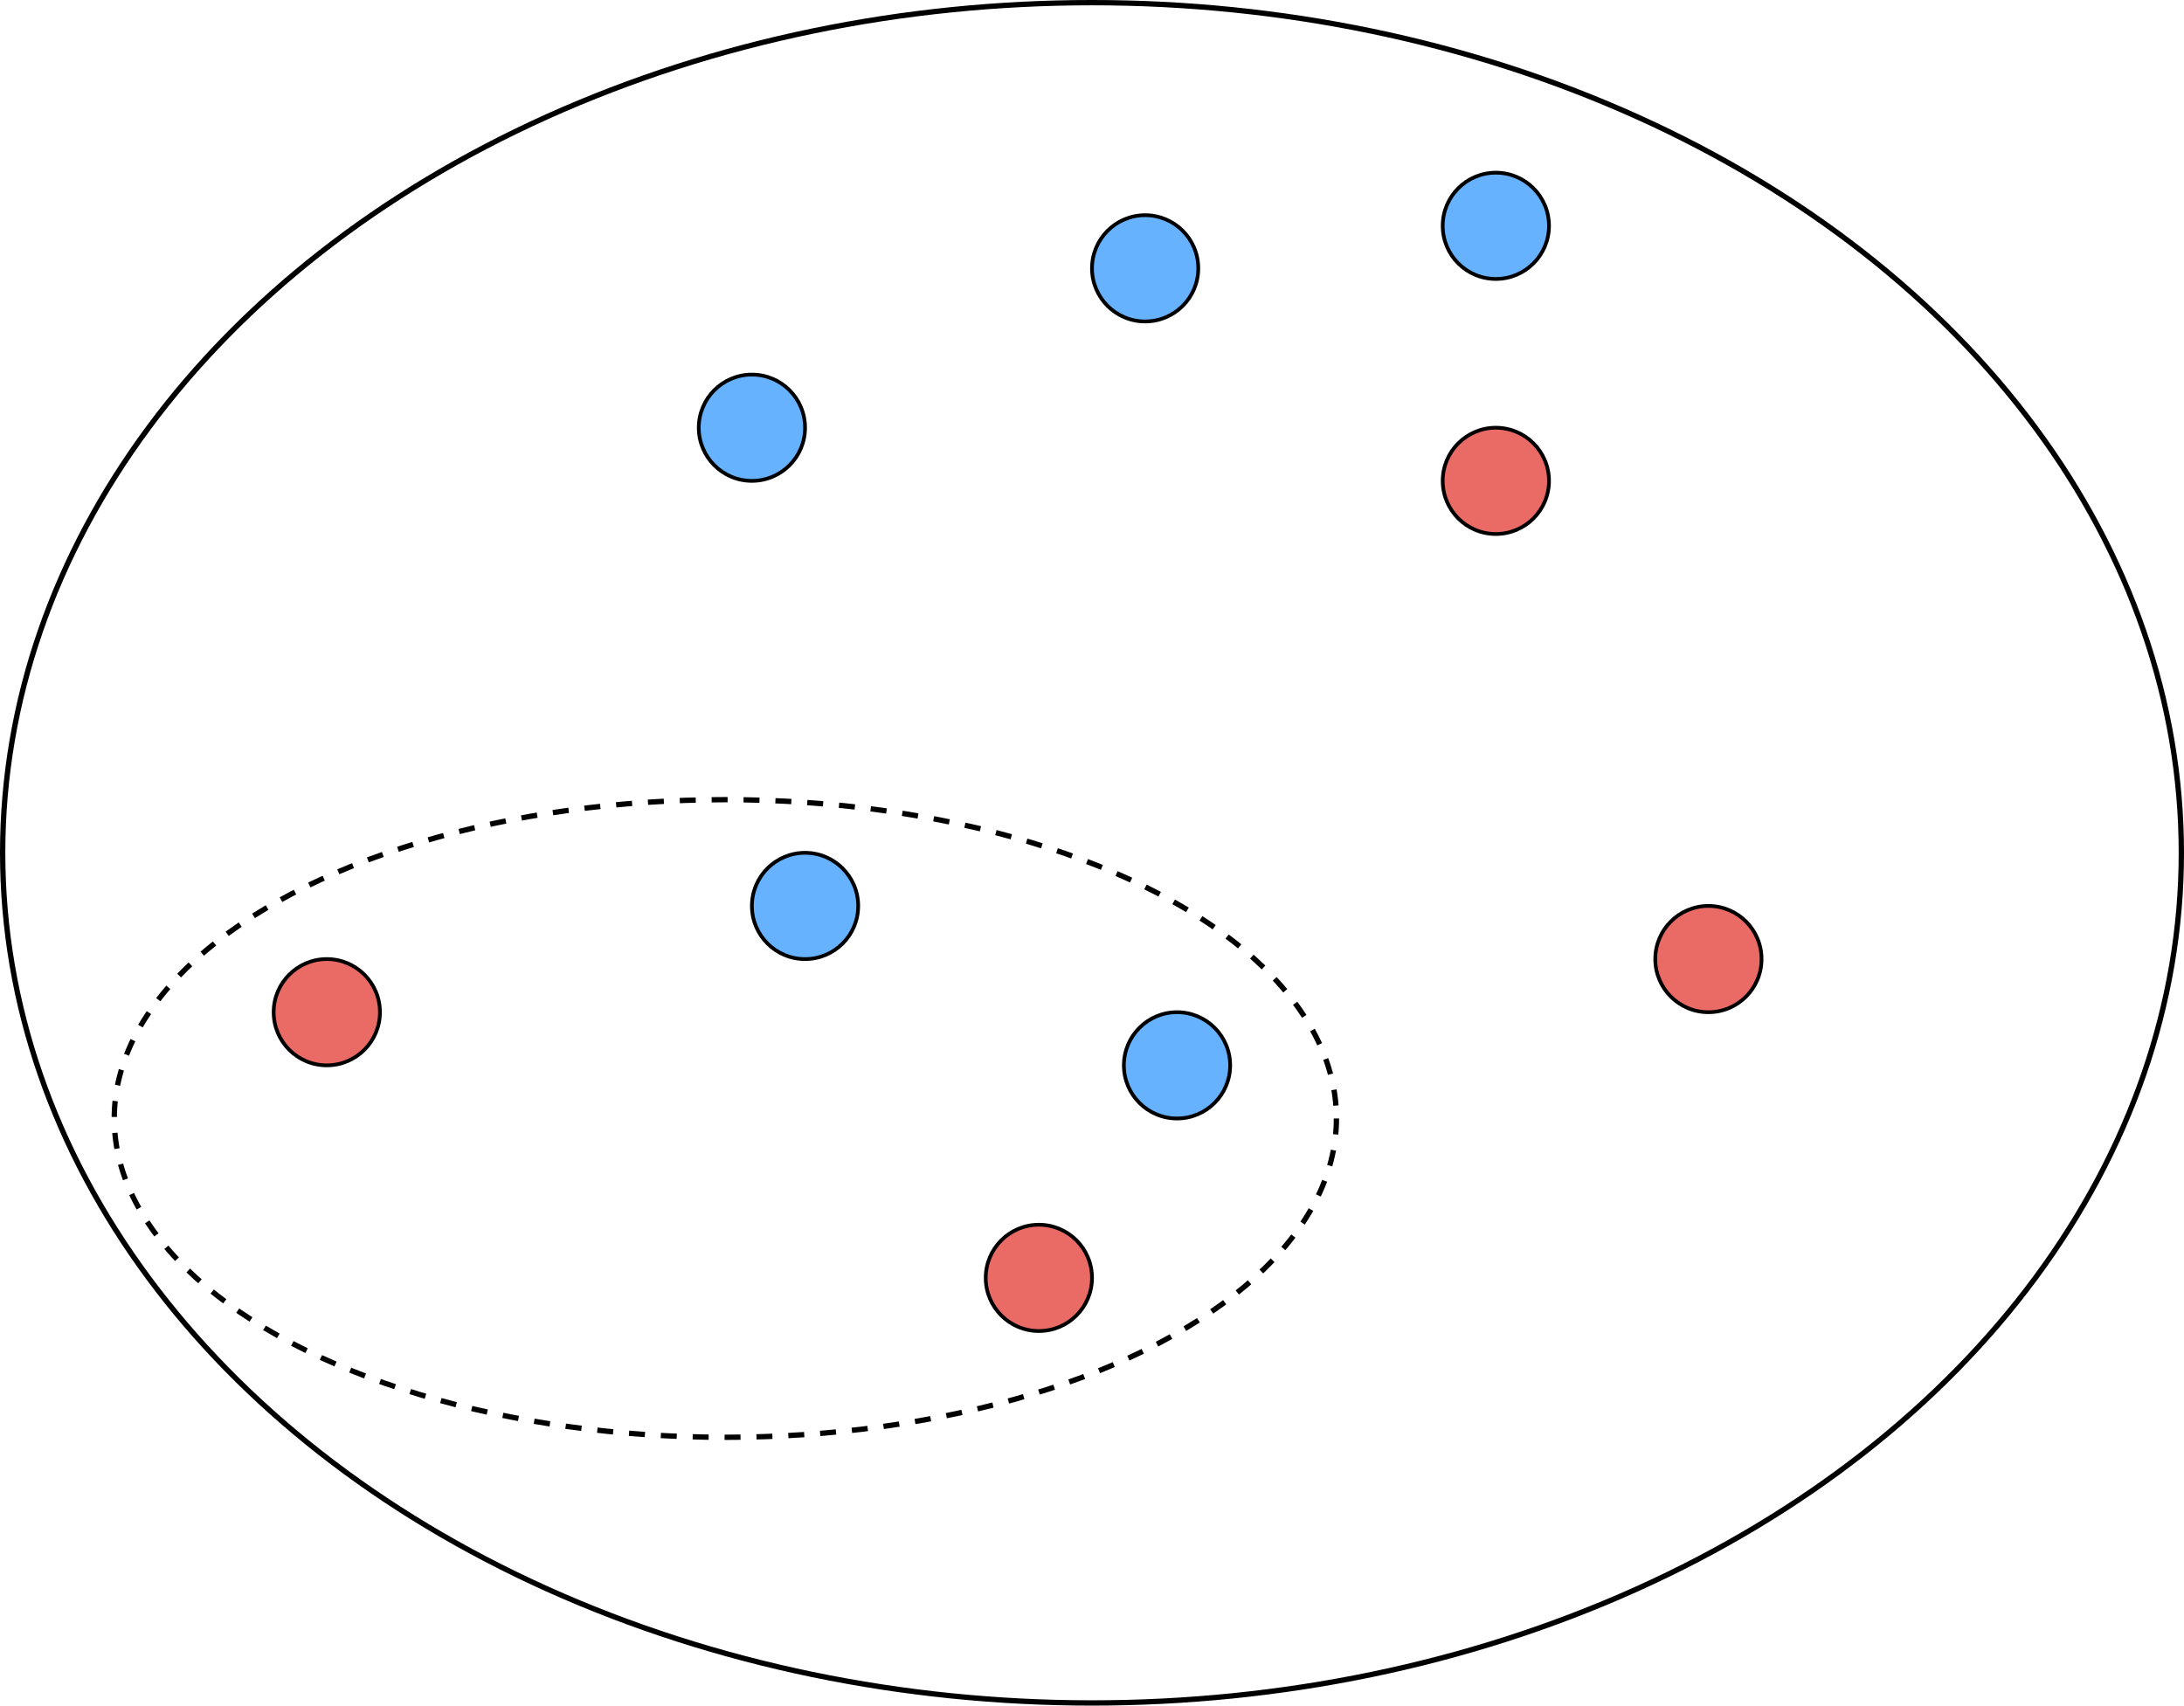 <?xml version="1.0" encoding="UTF-8"?>
<!-- Do not edit this file with editors other than diagrams.net -->
<!DOCTYPE svg PUBLIC "-//W3C//DTD SVG 1.1//EN" "http://www.w3.org/Graphics/SVG/1.1/DTD/svg11.dtd">
<svg xmlns="http://www.w3.org/2000/svg" xmlns:xlink="http://www.w3.org/1999/xlink" version="1.1" width="411px" height="321px" viewBox="-0.5 -0.5 411 321" content="&lt;mxfile host=&quot;Electron&quot; modified=&quot;2023-11-08T14:59:03.366Z&quot; agent=&quot;5.0 (X11; Linux x86_64) AppleWebKit/537.36 (KHTML, like Gecko) draw.io/20.7.4 Chrome/106.0.525.199 Electron/21.3.3 Safari/537.36&quot; version=&quot;20.7.4&quot; etag=&quot;WkQg5hSYfoVx50VIEKvI&quot; type=&quot;device&quot;&gt;&lt;diagram id=&quot;jjVoVrt0MI7GDXpOQ-z0&quot;&gt;7ZhBk5sgGIZ/jdeOgNF4rGmye9lTDj1T+RKZojhIVtNfX1wxBpOdyXasByeXDLzwId/7ABI9ssmbF0XL7E0yEB72WeORHx7GaxSb31Y4d0IQR51wVJx1EhqEPf8DVvSteuIMKqejllJoXrpiKosCUu1oVClZu90OUrhPLekRboR9SsWt+pMzndm0cDTor8CPWf9kFNqEc9p3tplUGWWyvpLI1iMbJaXuSnmzAdF61/vSxe0+ab1MTEGhHwnAXcA7FSebm52XPvfJmgDjq6kkdcY17Euati21IWu0TOfC1JApHrgQGymkMvVCFm2EHR2UhubTGaJL3ma9gMxBq7PpYgOwb72za2VtnasH44N+XWRXppPeYmphHy9DD36YgrXkvj1kQntoVXZr8cAbMOMngv4CkUjFQPW2MTjQkzCdkkor+fuyuvxvUWuwLPSO5ly0VryCeAfNU2ob7C6JbfV2xGs8HiZhmODdbhpGJPAdRmh1CwnfYTQFomC5iLbfwyQMp0EUrEeIwvkQrZaLaMpdFGAXEY7mQxQ+ET2ECAXuLsLzIYqWi2jKgw6Ho10040G3fiJ6BNFqfNDNeF2Il4to0hvdaoQomA9Rf5t/MvrilQ7h+Rih5TKa8qgjsXthIGjGffSf/9wzWmUtro/2Kd7cZHTmkDtekTtmoX9wy1SHrywfbVefqsj2Lw==&lt;/diagram&gt;&lt;/mxfile&gt;"><defs/><g><ellipse cx="205" cy="160" rx="205" ry="160" fill="none" stroke="rgb(0, 0, 0)" pointer-events="all"/><ellipse cx="141" cy="80" rx="10" ry="10" fill="#66b2ff" stroke="rgb(0, 0, 0)" stroke-width="0.7" pointer-events="all"/><ellipse cx="281" cy="90" rx="10" ry="10" fill="#ea6b66" stroke="rgb(0, 0, 0)" stroke-width="0.7" pointer-events="all"/><ellipse cx="221" cy="200" rx="10" ry="10" fill="#66b2ff" stroke="rgb(0, 0, 0)" stroke-width="0.7" pointer-events="all"/><ellipse cx="215" cy="50" rx="10" ry="10" fill="#66b2ff" stroke="rgb(0, 0, 0)" stroke-width="0.7" pointer-events="all"/><ellipse cx="61" cy="190" rx="10" ry="10" fill="#ea6b66" stroke="rgb(0, 0, 0)" stroke-width="0.7" pointer-events="all"/><ellipse cx="321" cy="180" rx="10" ry="10" fill="#ea6b66" stroke="rgb(0, 0, 0)" stroke-width="0.7" pointer-events="all"/><ellipse cx="151" cy="170" rx="10" ry="10" fill="#66b2ff" stroke="rgb(0, 0, 0)" stroke-width="0.7" pointer-events="all"/><ellipse cx="281" cy="42" rx="10" ry="10" fill="#66b2ff" stroke="rgb(0, 0, 0)" stroke-width="0.7" pointer-events="all"/><ellipse cx="195" cy="240" rx="10" ry="10" fill="#ea6b66" stroke="rgb(0, 0, 0)" stroke-width="0.7" pointer-events="all"/><ellipse cx="136" cy="210" rx="115" ry="60" fill="none" stroke="rgb(0, 0, 0)" stroke-dasharray="3 3" pointer-events="all"/></g></svg>